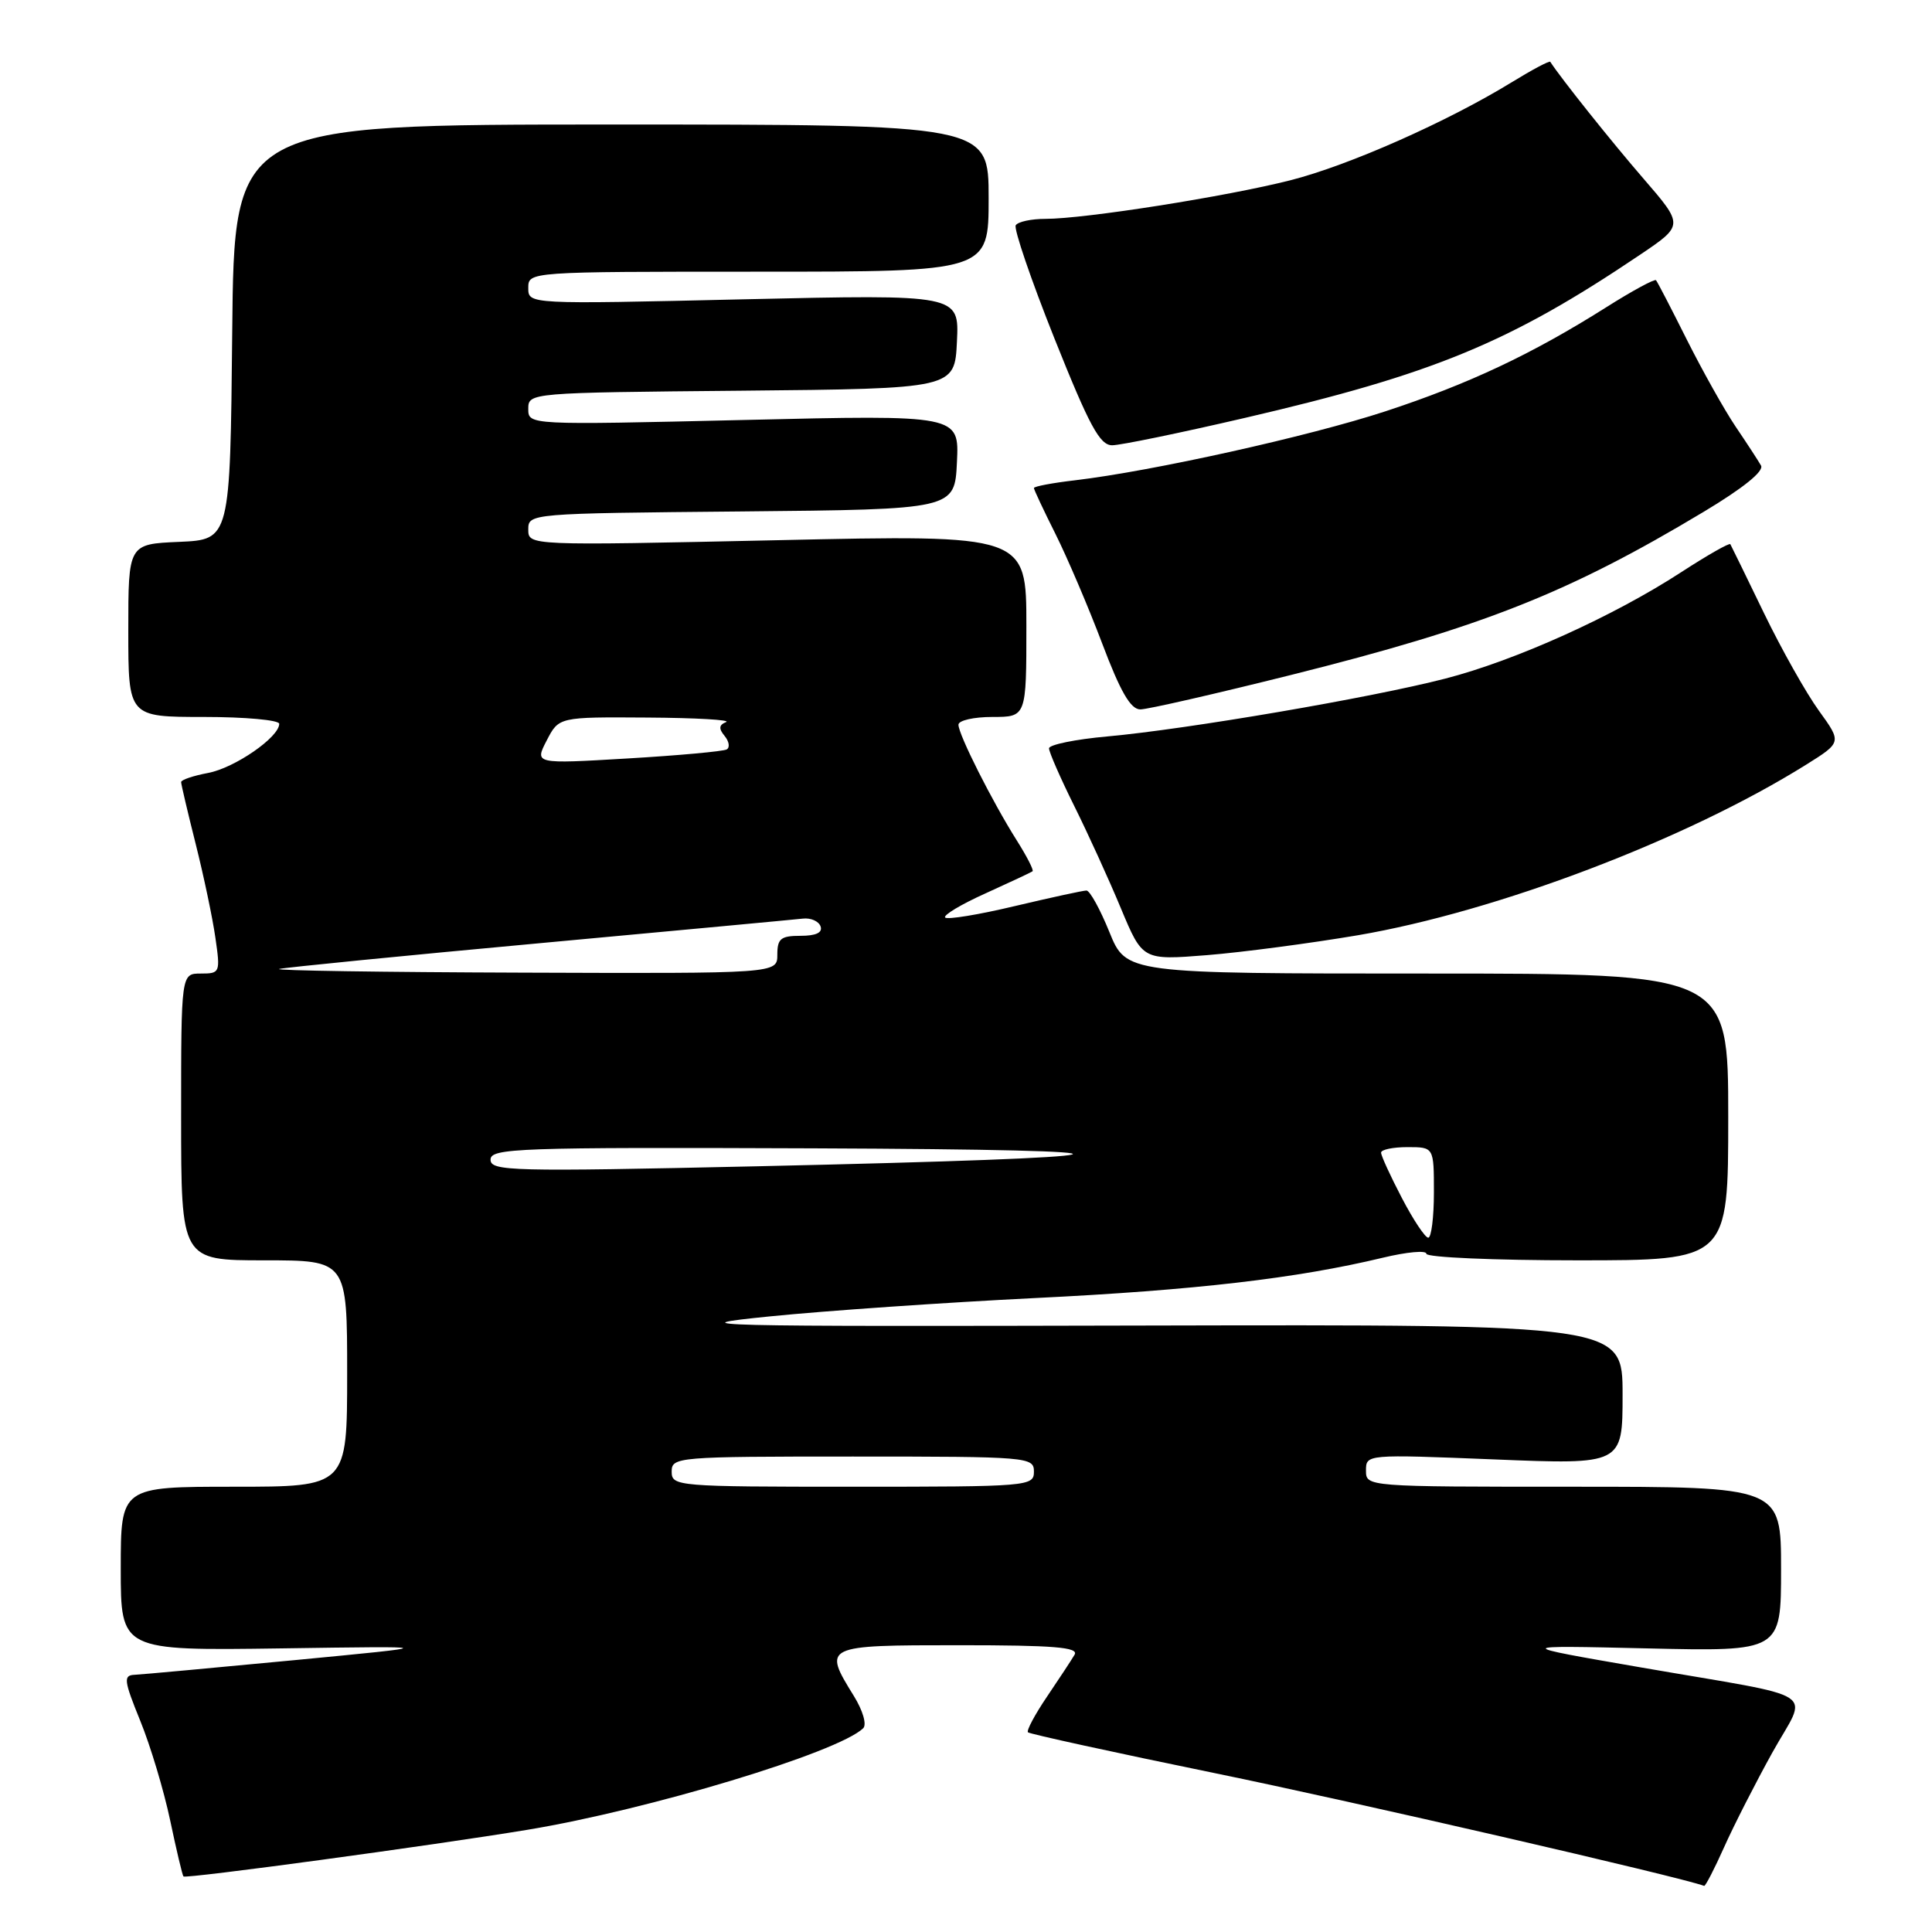 <?xml version="1.0" encoding="UTF-8" standalone="no"?>
<!DOCTYPE svg PUBLIC "-//W3C//DTD SVG 1.1//EN" "http://www.w3.org/Graphics/SVG/1.1/DTD/svg11.dtd" >
<svg xmlns="http://www.w3.org/2000/svg" xmlns:xlink="http://www.w3.org/1999/xlink" version="1.1" viewBox="0 0 256 256">
 <g >
 <path fill="currentColor"
d=" M 228.46 244.75 C 229.75 241.86 232.62 236.24 234.83 232.25 C 239.57 223.70 241.83 225.17 217.42 220.94 C 200.50 218.01 200.50 218.01 218.25 218.42 C 236.00 218.83 236.00 218.83 236.00 207.91 C 236.00 197.00 236.00 197.00 208.50 197.00 C 181.02 197.00 181.00 197.00 181.00 194.85 C 181.00 192.70 181.05 192.70 198.00 193.38 C 215.00 194.07 215.00 194.07 215.00 184.79 C 215.00 175.50 215.00 175.50 151.75 175.64 C 92.99 175.78 89.46 175.69 102.00 174.43 C 109.42 173.68 125.23 172.59 137.12 172.00 C 158.37 170.96 171.85 169.39 183.25 166.65 C 186.41 165.89 189.00 165.65 189.00 166.13 C 189.00 166.61 198.00 167.00 209.00 167.00 C 229.00 167.00 229.00 167.00 229.00 148.00 C 229.00 129.00 229.00 129.00 189.12 129.00 C 149.23 129.00 149.23 129.00 147.00 123.50 C 145.77 120.47 144.41 118.00 143.96 118.00 C 143.52 118.00 139.25 118.93 134.47 120.06 C 129.70 121.20 125.54 121.88 125.24 121.58 C 124.94 121.28 127.35 119.83 130.60 118.37 C 133.84 116.90 136.64 115.59 136.82 115.45 C 137.00 115.30 136.05 113.45 134.71 111.33 C 131.48 106.21 127.00 97.33 127.00 96.03 C 127.00 95.46 129.03 95.00 131.50 95.00 C 136.00 95.00 136.00 95.00 136.00 82.93 C 136.00 70.85 136.00 70.85 103.00 71.58 C 70.00 72.30 70.00 72.30 70.00 70.16 C 70.00 68.04 70.16 68.03 98.25 67.77 C 126.50 67.50 126.50 67.50 126.80 61.24 C 127.10 54.97 127.10 54.97 98.55 55.65 C 70.00 56.32 70.00 56.32 70.00 54.18 C 70.00 52.04 70.11 52.03 98.25 51.77 C 126.50 51.50 126.50 51.50 126.80 45.25 C 127.10 39.01 127.10 39.01 98.55 39.66 C 70.00 40.32 70.00 40.32 70.00 38.16 C 70.00 36.00 70.00 36.00 100.50 36.00 C 131.00 36.00 131.00 36.00 131.00 26.25 C 131.00 16.50 131.00 16.50 81.02 16.50 C 31.03 16.50 31.03 16.50 30.77 44.00 C 30.50 71.50 30.50 71.50 23.75 71.80 C 17.00 72.09 17.00 72.09 17.00 83.55 C 17.00 95.00 17.00 95.00 27.00 95.00 C 32.50 95.00 37.00 95.41 37.00 95.91 C 37.00 97.68 31.10 101.76 27.57 102.42 C 25.61 102.79 24.00 103.33 24.00 103.63 C 24.00 103.92 24.87 107.62 25.93 111.83 C 26.99 116.05 28.17 121.64 28.54 124.25 C 29.21 128.88 29.16 129.00 26.61 129.00 C 24.00 129.00 24.00 129.00 24.00 148.00 C 24.00 167.00 24.00 167.00 35.00 167.00 C 46.00 167.00 46.00 167.00 46.00 182.00 C 46.00 197.00 46.00 197.00 31.00 197.00 C 16.00 197.00 16.00 197.00 16.00 207.86 C 16.00 218.72 16.00 218.72 37.25 218.42 C 58.50 218.11 58.50 218.11 39.00 219.98 C 28.27 221.00 18.74 221.88 17.82 221.92 C 16.33 221.99 16.41 222.67 18.59 228.03 C 19.94 231.34 21.72 237.28 22.55 241.22 C 23.38 245.16 24.17 248.50 24.31 248.64 C 24.63 248.97 57.34 244.53 69.87 242.46 C 85.98 239.80 111.07 232.21 114.38 229.00 C 114.87 228.51 114.34 226.66 113.13 224.71 C 109.01 218.05 109.11 218.00 127.06 218.00 C 139.63 218.00 142.96 218.27 142.39 219.25 C 141.99 219.94 140.34 222.44 138.73 224.82 C 137.12 227.20 135.99 229.32 136.21 229.54 C 136.43 229.76 147.61 232.21 161.06 234.97 C 179.34 238.72 222.67 248.71 225.81 249.89 C 225.97 249.95 227.17 247.64 228.46 244.75 Z  M 179.90 123.93 C 198.36 120.78 223.45 111.24 239.28 101.35 C 244.05 98.37 244.05 98.37 241.02 94.18 C 239.35 91.88 236.07 86.06 233.74 81.25 C 231.41 76.44 229.41 72.33 229.28 72.11 C 229.16 71.90 226.23 73.57 222.78 75.81 C 213.81 81.65 200.79 87.53 191.50 89.92 C 181.72 92.45 157.28 96.63 146.75 97.58 C 142.49 97.96 139.00 98.68 139.00 99.16 C 139.00 99.65 140.50 103.08 142.33 106.77 C 144.17 110.47 146.96 116.59 148.53 120.37 C 151.40 127.24 151.40 127.24 159.95 126.56 C 164.65 126.18 173.63 124.99 179.90 123.93 Z  M 171.17 89.41 C 196.45 83.08 207.82 78.58 225.76 67.81 C 231.01 64.66 233.78 62.42 233.34 61.68 C 232.97 61.03 231.45 58.70 229.96 56.50 C 228.48 54.30 225.58 49.12 223.51 45.00 C 221.45 40.88 219.61 37.33 219.43 37.13 C 219.25 36.93 216.25 38.55 212.78 40.75 C 202.97 46.94 194.58 50.89 183.55 54.51 C 173.41 57.83 152.68 62.43 142.45 63.64 C 139.45 63.99 137.00 64.45 137.00 64.67 C 137.00 64.88 138.29 67.63 139.87 70.78 C 141.44 73.93 144.22 80.44 146.04 85.25 C 148.46 91.66 149.81 94.00 151.10 94.00 C 152.06 94.00 161.09 91.93 171.17 89.41 Z  M 164.93 55.38 C 189.92 49.58 200.03 45.41 217.31 33.76 C 223.11 29.85 223.11 29.85 217.77 23.67 C 213.57 18.82 206.79 10.33 205.42 8.19 C 205.31 8.02 203.03 9.23 200.36 10.87 C 191.81 16.12 178.73 21.92 170.97 23.89 C 162.51 26.04 143.72 29.00 138.53 29.00 C 136.65 29.00 134.88 29.38 134.59 29.85 C 134.31 30.31 136.61 37.06 139.72 44.85 C 144.35 56.44 145.73 59.00 147.37 59.00 C 148.46 59.00 156.37 57.37 164.93 55.38 Z  M 89.00 195.00 C 89.00 193.06 89.67 193.00 113.00 193.00 C 136.33 193.00 137.00 193.06 137.00 195.00 C 137.00 196.94 136.33 197.00 113.00 197.00 C 89.67 197.00 89.00 196.94 89.00 195.00 Z  M 185.75 158.73 C 184.24 155.84 183.00 153.14 183.00 152.73 C 183.00 152.33 184.57 152.00 186.50 152.00 C 190.00 152.00 190.00 152.00 190.00 158.00 C 190.00 161.30 189.66 164.00 189.25 164.00 C 188.84 164.00 187.26 161.63 185.75 158.73 Z  M 65.00 153.66 C 65.00 152.14 68.50 152.01 107.75 152.16 C 156.35 152.35 153.14 153.36 100.25 154.54 C 67.74 155.26 65.00 155.19 65.00 153.66 Z  M 37.00 128.39 C 37.83 128.19 53.35 126.65 71.50 124.98 C 89.65 123.30 105.35 121.84 106.39 121.72 C 107.43 121.60 108.48 122.06 108.73 122.75 C 109.02 123.58 108.12 124.00 106.08 124.00 C 103.46 124.00 103.00 124.37 103.00 126.50 C 103.00 129.00 103.00 129.00 69.25 128.88 C 50.69 128.82 36.17 128.60 37.00 128.39 Z  M 72.44 98.12 C 74.05 95.00 74.05 95.00 85.78 95.08 C 92.22 95.12 96.92 95.39 96.21 95.68 C 95.26 96.06 95.21 96.54 96.01 97.51 C 96.61 98.23 96.74 99.04 96.30 99.30 C 95.86 99.56 89.95 100.10 83.16 100.50 C 70.83 101.23 70.83 101.23 72.44 98.12 Z "/>
</g>
</svg>